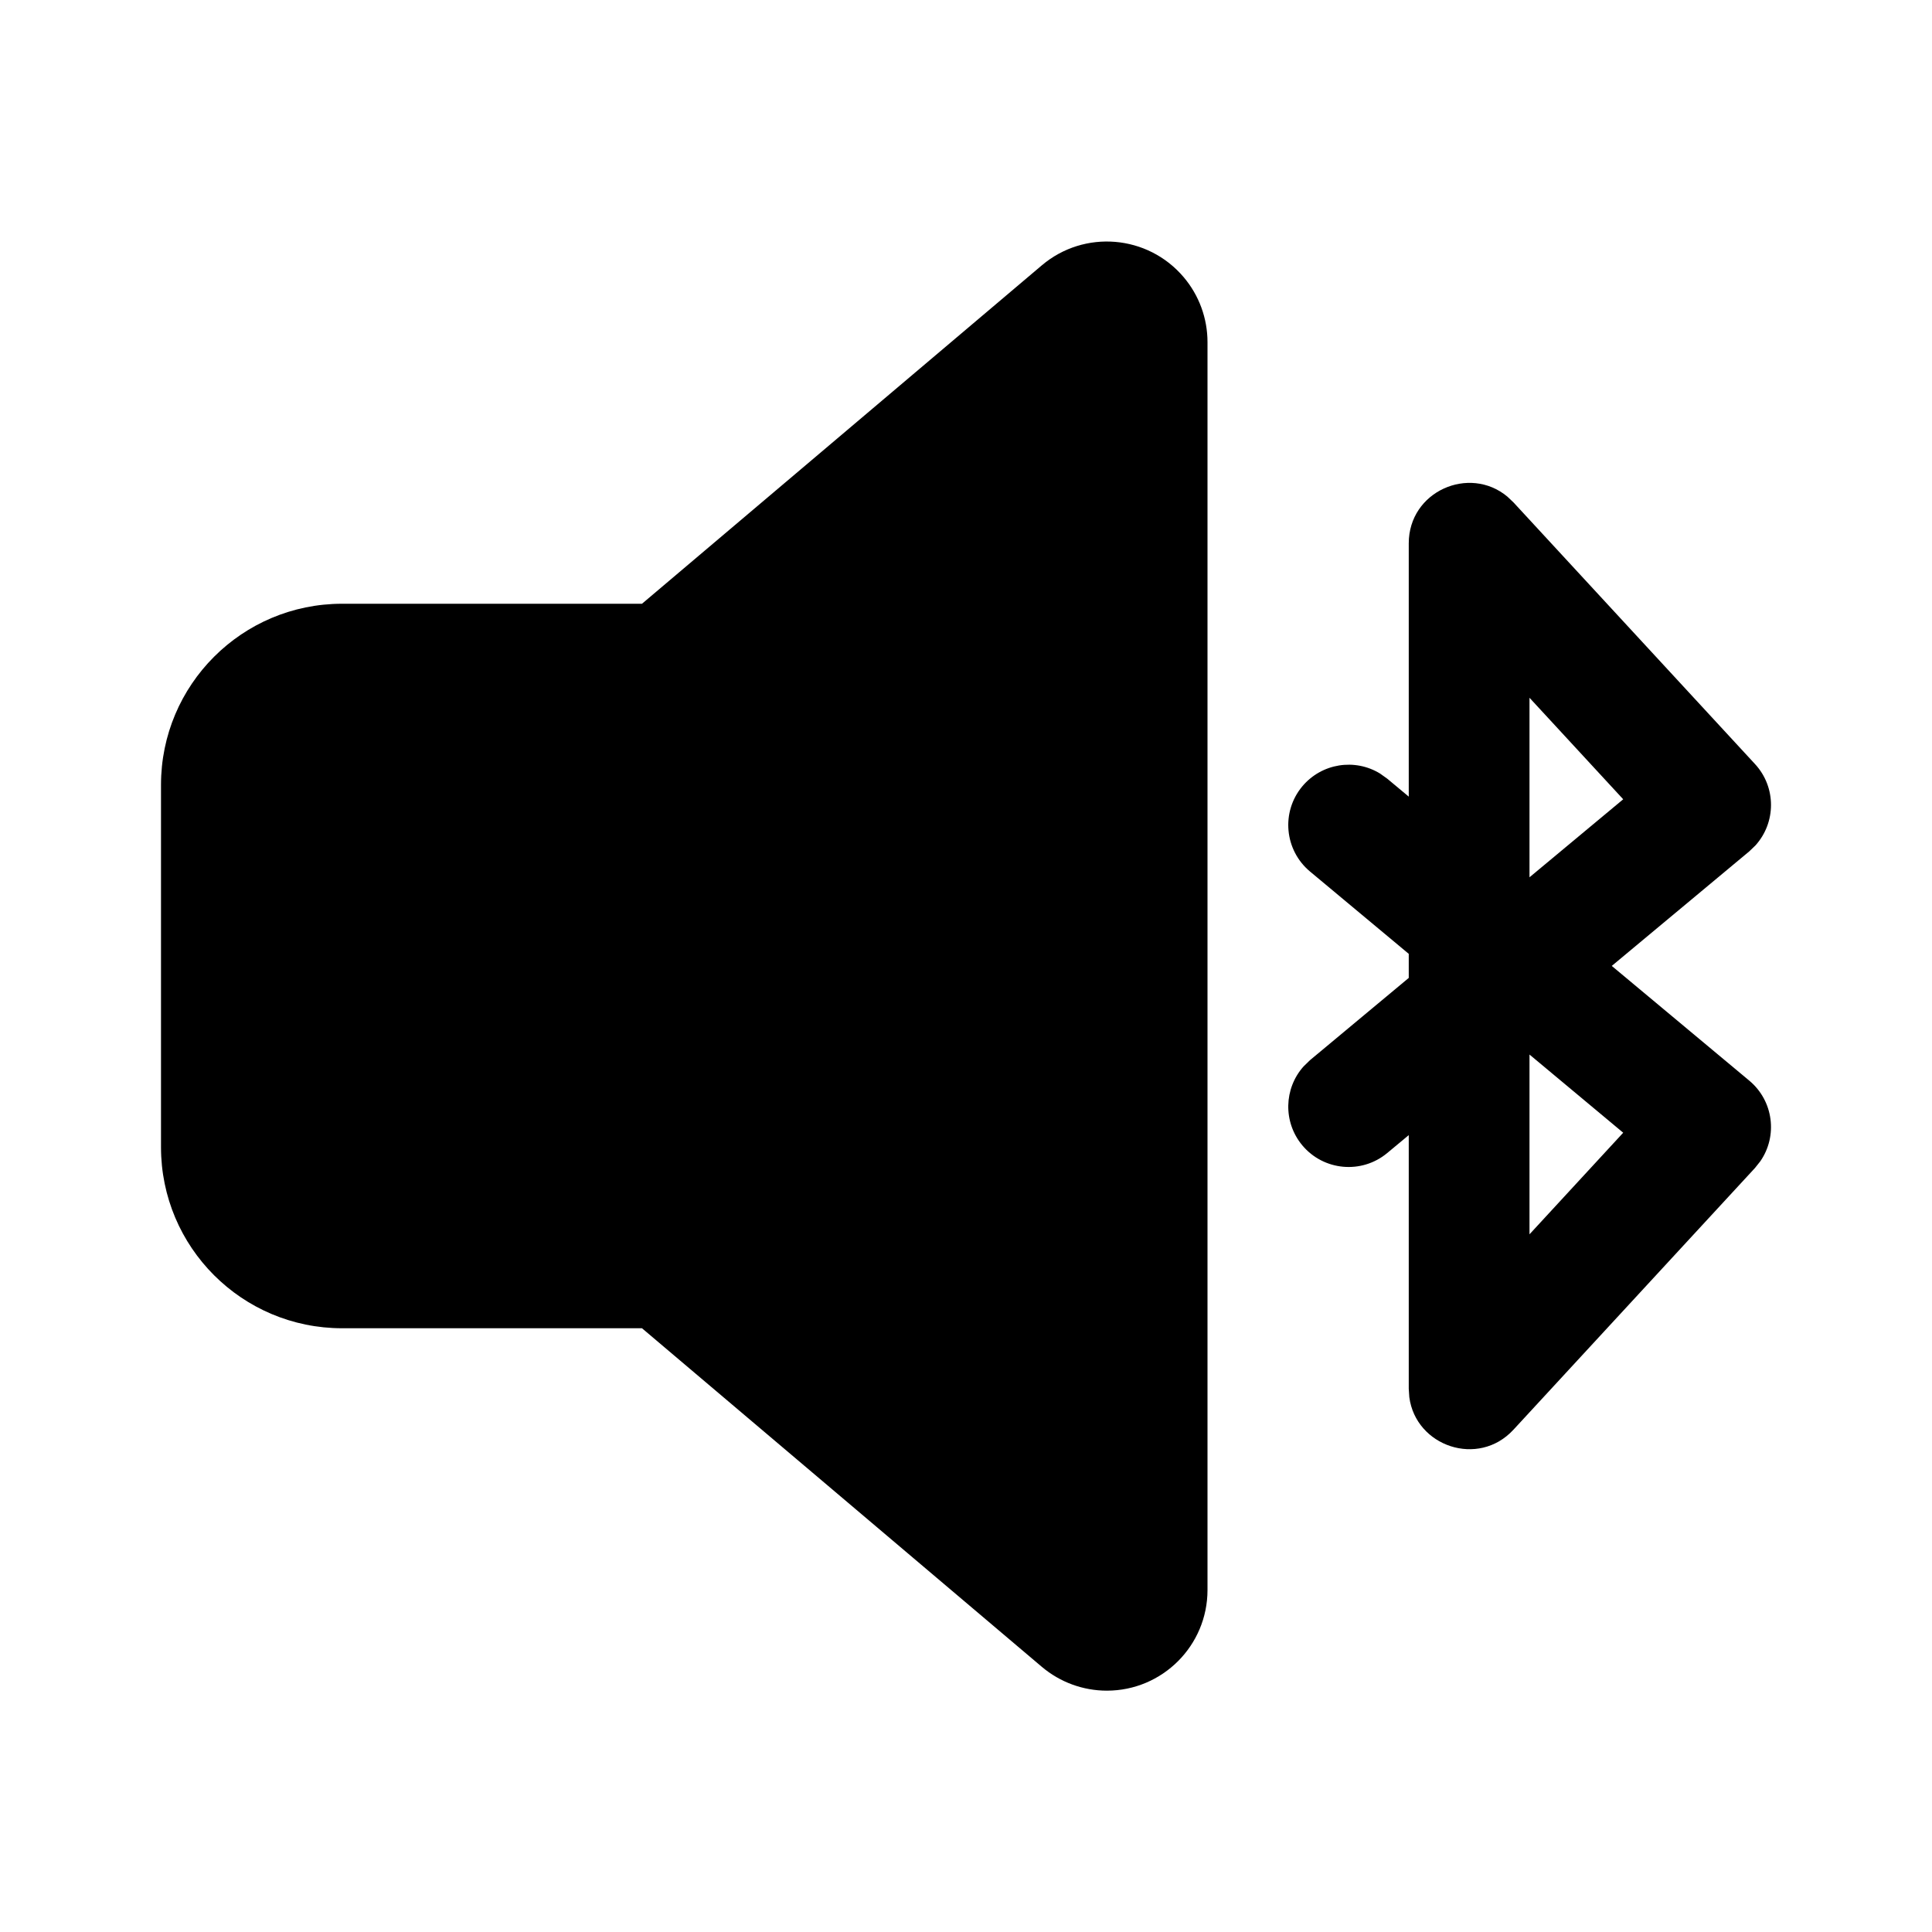 <svg viewBox="0 0 24 24" version="1.1" xmlns="http://www.w3.org/2000/svg" xmlns:xlink="http://www.w3.org/1999/xlink">
  <g stroke="none" stroke-width="1" fill="none" fill-rule="evenodd">
    <g fill="currentColor" fill-rule="nonzero">
      <path d="M14.704,3.443 C14.895,3.668 15,3.954 15,4.25 L15,19.752 C15,20.442 14.44,21.002 13.75,21.002 C13.454,21.002 13.168,20.897 12.942,20.706 L7.975,16.5 L4.25,16.5 C3.007,16.5 2,15.493 2,14.25 L2,9.75 C2,8.507 3.007,7.5 4.25,7.5 L7.975,7.5 L12.942,3.296 C13.469,2.85 14.258,2.916 14.704,3.443 Z M17.5,9.896 L17.5,6.75 C17.5,6.103 18.252,5.775 18.725,6.169 L18.801,6.241 L21.801,9.491 C22.068,9.78 22.063,10.22 21.806,10.503 L21.73,10.576 L20.022,11.999 L21.73,13.424 C22.032,13.676 22.085,14.112 21.867,14.426 L21.801,14.509 L18.801,17.76 C18.363,18.235 17.587,17.966 17.507,17.356 L17.5,17.251 L17.5,14.101 L17.233,14.323 C16.915,14.588 16.442,14.545 16.177,14.227 C15.936,13.937 15.95,13.52 16.193,13.248 L16.273,13.17 L17.5,12.148 L17.5,11.849 L16.273,10.826 C15.955,10.56 15.912,10.087 16.177,9.769 C16.419,9.48 16.831,9.418 17.143,9.609 L17.234,9.674 L17.5,9.896 L17.5,6.75 L17.5,9.896 Z M19,13.1 L19,15.333 L20.164,14.071 L19,13.1 Z M19,8.668 L19,10.898 L20.164,9.929 L19,8.668 Z"></path>
    </g>
  </g>
</svg>
